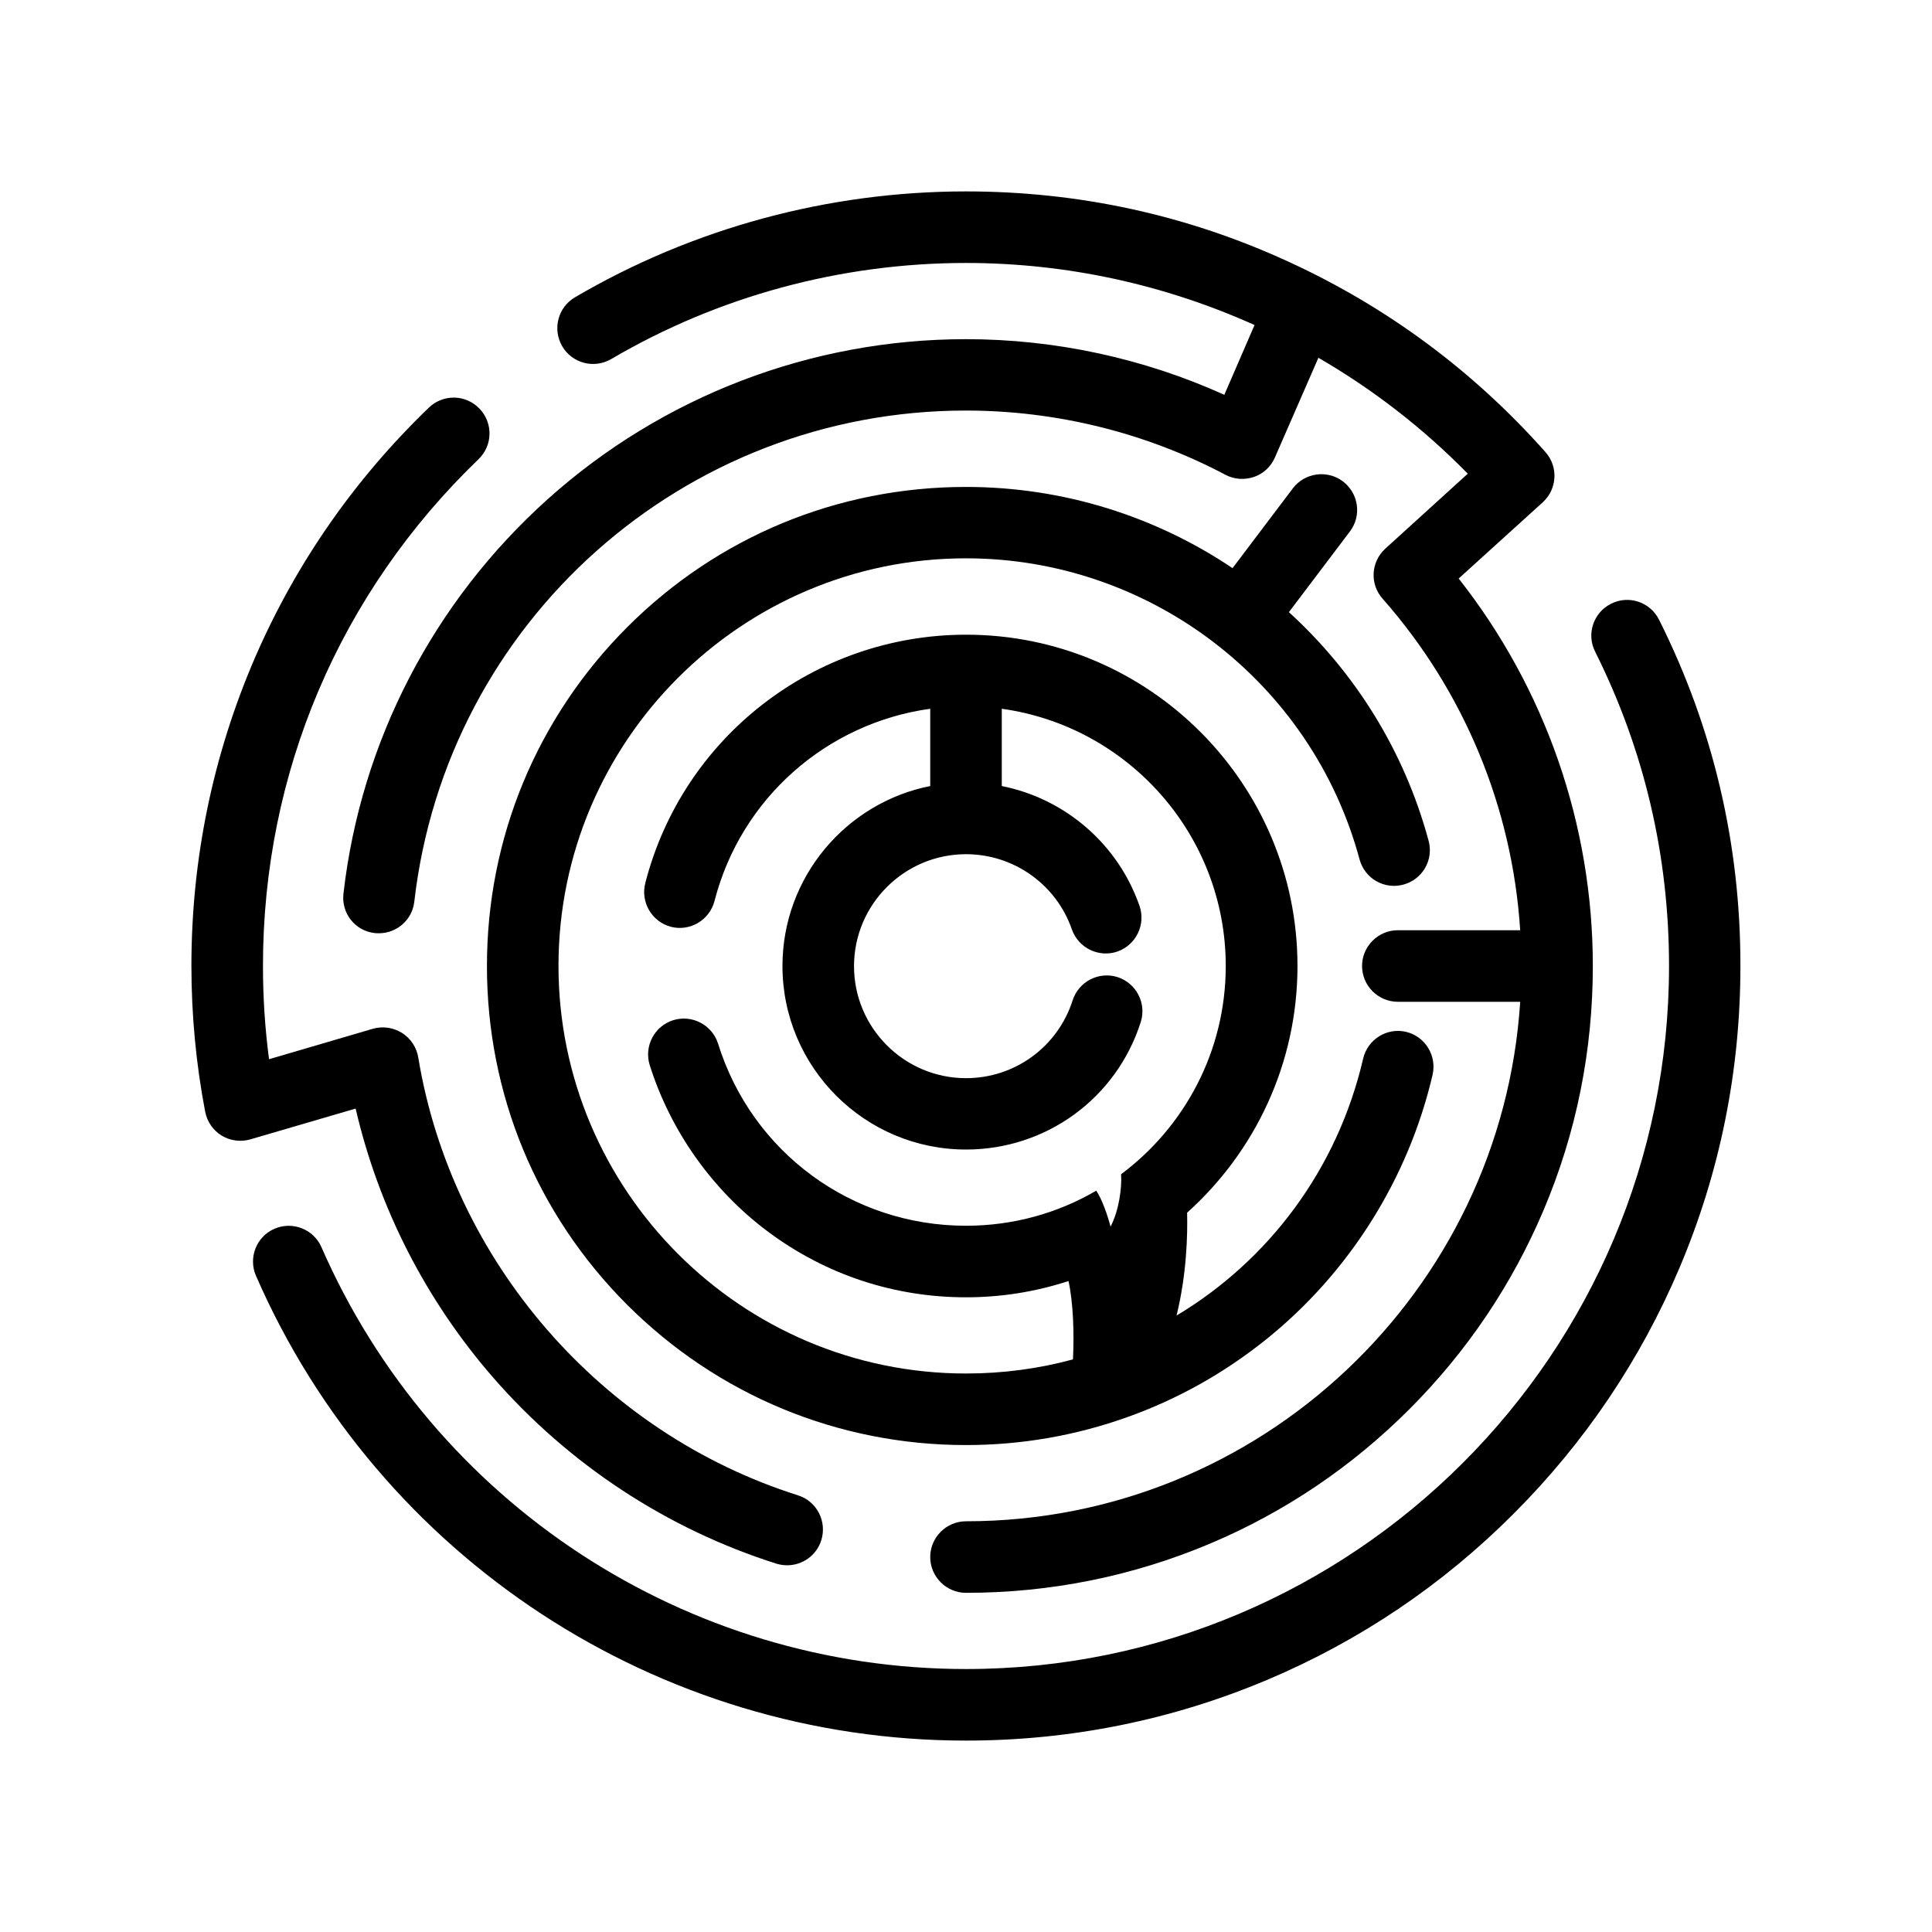 <?xml version="1.0" encoding="utf-8"?>
<!-- Generator: Adobe Illustrator 21.1.0, SVG Export Plug-In . SVG Version: 6.00 Build 0)  -->
<svg version="1.1" id="Layer_1" xmlns="http://www.w3.org/2000/svg" xmlns:xlink="http://www.w3.org/1999/xlink" x="0px" y="0px"
	 viewBox="0 0 1080 1080" style="enable-background:new 0 0 1080 1080;" xml:space="preserve">
<g>
	<path d="M927.4,346.4c-4.9-9.9-17-13.9-26.8-8.9c-9.9,4.9-13.9,17-8.9,26.8C919.1,419.1,933,478.2,933,540
		c0,216.7-176.3,393-393,393c-156.3,0-297.7-92.6-360.3-235.8c-4.4-10.1-16.2-14.7-26.3-10.3c-10.1,4.4-14.7,16.2-10.3,26.3
		C212,871,367.8,973,540,973c58.4,0,115.2-11.5,168.5-34c51.6-21.8,97.9-53,137.6-92.8c39.8-39.8,71-86.1,92.8-137.6
		c22.6-53.4,34-110.1,34-168.5C973,472,957.7,406.8,927.4,346.4z"/>
	<path d="M275.8,770.2c42.4,48.6,97.1,84.5,158.2,103.9c2,0.6,4,0.9,6,0.9c8.5,0,16.4-5.4,19.1-14c3.3-10.5-2.5-21.8-13-25.1
		C336,801.1,252.6,705,233.8,591.1c-0.9-5.6-4.2-10.6-9.1-13.7c-4.8-3-10.8-3.9-16.3-2.3l-58,17c-2.3-17.3-3.4-34.7-3.4-52.2
		c0-107.8,42.8-208.4,120.5-283.2c8-7.7,8.2-20.3,0.5-28.3c-7.7-8-20.3-8.2-28.3-0.5c-41.5,40-74.2,86.9-97.1,139.6
		C119,422.1,107,480.1,107,540c0,27.4,2.6,54.8,7.7,81.5c1.1,5.5,4.4,10.4,9.2,13.3c4.8,2.9,10.6,3.7,16.1,2.1l58.8-17.2
		C211.7,675.3,238.1,726.9,275.8,770.2z"/>
	<path d="M209.5,521.6c0.8,0.1,1.5,0.1,2.3,0.1c10,0,18.7-7.5,19.8-17.7c18-156.5,150.6-274.5,308.3-274.5
		c50.6,0,100.7,12.4,145.1,35.9c4.9,2.6,10.7,3,16,1.2c5.3-1.8,9.5-5.8,11.7-10.9L737,200c30.4,17.6,58.5,39.3,83.5,64.8l-46.1,41.9
		c-8.1,7.4-8.8,19.8-1.5,28c45.6,51.7,72.5,116.8,76.9,185.3h-68.4c-11,0-20,9-20,20s9,20,20,20h68.4
		C839.4,721.9,704.4,850.4,540,850.4c-11,0-20,9-20,20s9,20,20,20c47.3,0,93.2-9.3,136.4-27.5c41.7-17.6,79.2-42.9,111.4-75.1
		s57.4-69.6,75.1-111.4c18.3-43.2,27.5-89.1,27.5-136.4c0-78.9-26.5-155-75-216.6l47-42.6c8.1-7.4,8.8-19.9,1.5-28.1
		c-40.2-45.3-88.5-81.1-143.4-106.3C663.7,120.2,603,107,540,107c-77,0-152.6,20.5-218.6,59.2c-9.5,5.6-12.7,17.8-7.1,27.4
		c5.6,9.5,17.8,12.7,27.4,7.1C401.5,165.6,470.1,147,540,147c56.2,0,111.1,12.1,161.3,34.7l-16.9,39
		c-45.1-20.4-94.6-31.1-144.4-31.1c-86.5,0-169.6,31.8-233.9,89.5c-63.8,57.3-104.4,135.5-114.1,220.4
		C190.7,510.5,198.5,520.4,209.5,521.6z"/>
	<path d="M800.8,600.9c-13.5,57.9-46.5,110.5-93.1,147.9c-23.3,18.7-49.3,33.3-77.3,43.3c-29,10.4-59.4,15.7-90.4,15.7
		c-71.5,0-138.8-27.9-189.4-78.4c-50.6-50.6-78.4-117.8-78.4-189.4s27.9-138.8,78.4-189.4c50.6-50.6,117.8-78.4,189.4-78.4
		c54.5,0,106,16.5,149,45.4l33.7-44.6c6.7-8.8,19.2-10.5,28-3.9c8.8,6.7,10.6,19.2,3.9,28l-34.1,45.1
		c36.8,33.5,64.5,77.4,78.1,127.8c2.9,10.7-3.4,21.6-14.1,24.5c-10.7,2.9-21.6-3.4-24.5-14.1c-26.7-99.1-117.2-168.3-220-168.3
		c-125.6,0-227.8,102.2-227.8,227.8S414.4,767.8,540,767.8c20.7,0,40.7-2.7,59.8-7.9c0.7-14.4,0.2-31.4-2.5-43.8
		c-18,5.9-37.3,9.1-57.3,9.1c-40.3,0-78.5-12.7-110.7-36.7c-31.1-23.2-54.5-56.3-66.1-93.1c-3.3-10.5,2.6-21.8,13.1-25.1
		c10.5-3.3,21.8,2.6,25.1,13.1c19,60.9,74.8,101.8,138.6,101.8c26.5,0,51.4-7.1,72.8-19.6c4.7,7,8,20.1,8,20.1
		c4.7-9,6.4-21.6,5.9-29.3c35.5-26.5,58.5-68.8,58.5-116.4c0-73.3-54.6-134-125.2-143.8v43.2c35.2,7,64.9,32.2,77,67
		c3.6,10.4-1.9,21.8-12.3,25.5c-10.4,3.6-21.8-1.9-25.5-12.3c-8.7-25.2-32.5-42.1-59.2-42.1c-34.5,0-62.6,28.1-62.6,62.6
		c0,34.5,28.1,62.6,62.6,62.6c27.3,0,51.3-17.5,59.6-43.5c3.4-10.5,14.6-16.3,25.1-13c10.5,3.4,16.3,14.6,13,25.1
		c-13.6,42.7-52.9,71.3-97.7,71.3c-56.6,0-102.6-46-102.6-102.6c0-49.7,35.6-91.3,82.6-100.6v-43.2c-57.7,8-105.8,49.9-120.6,107.5
		c-2.8,10.7-13.7,17.1-24.3,14.4c-10.7-2.8-17.1-13.7-14.4-24.4c21-81.8,94.8-138.9,179.4-138.9c102.1,0,185.2,83.1,185.2,185.2
		c0,54.7-23.9,104-61.7,137.9c0.3,12.5-0.2,34.2-5.9,57.5c51.4-30.8,89.9-81.6,104.3-143.6c2.5-10.8,13.3-17.5,24-15
		C796.7,579.4,803.3,590.1,800.8,600.9z"/>
</g>
</svg>
